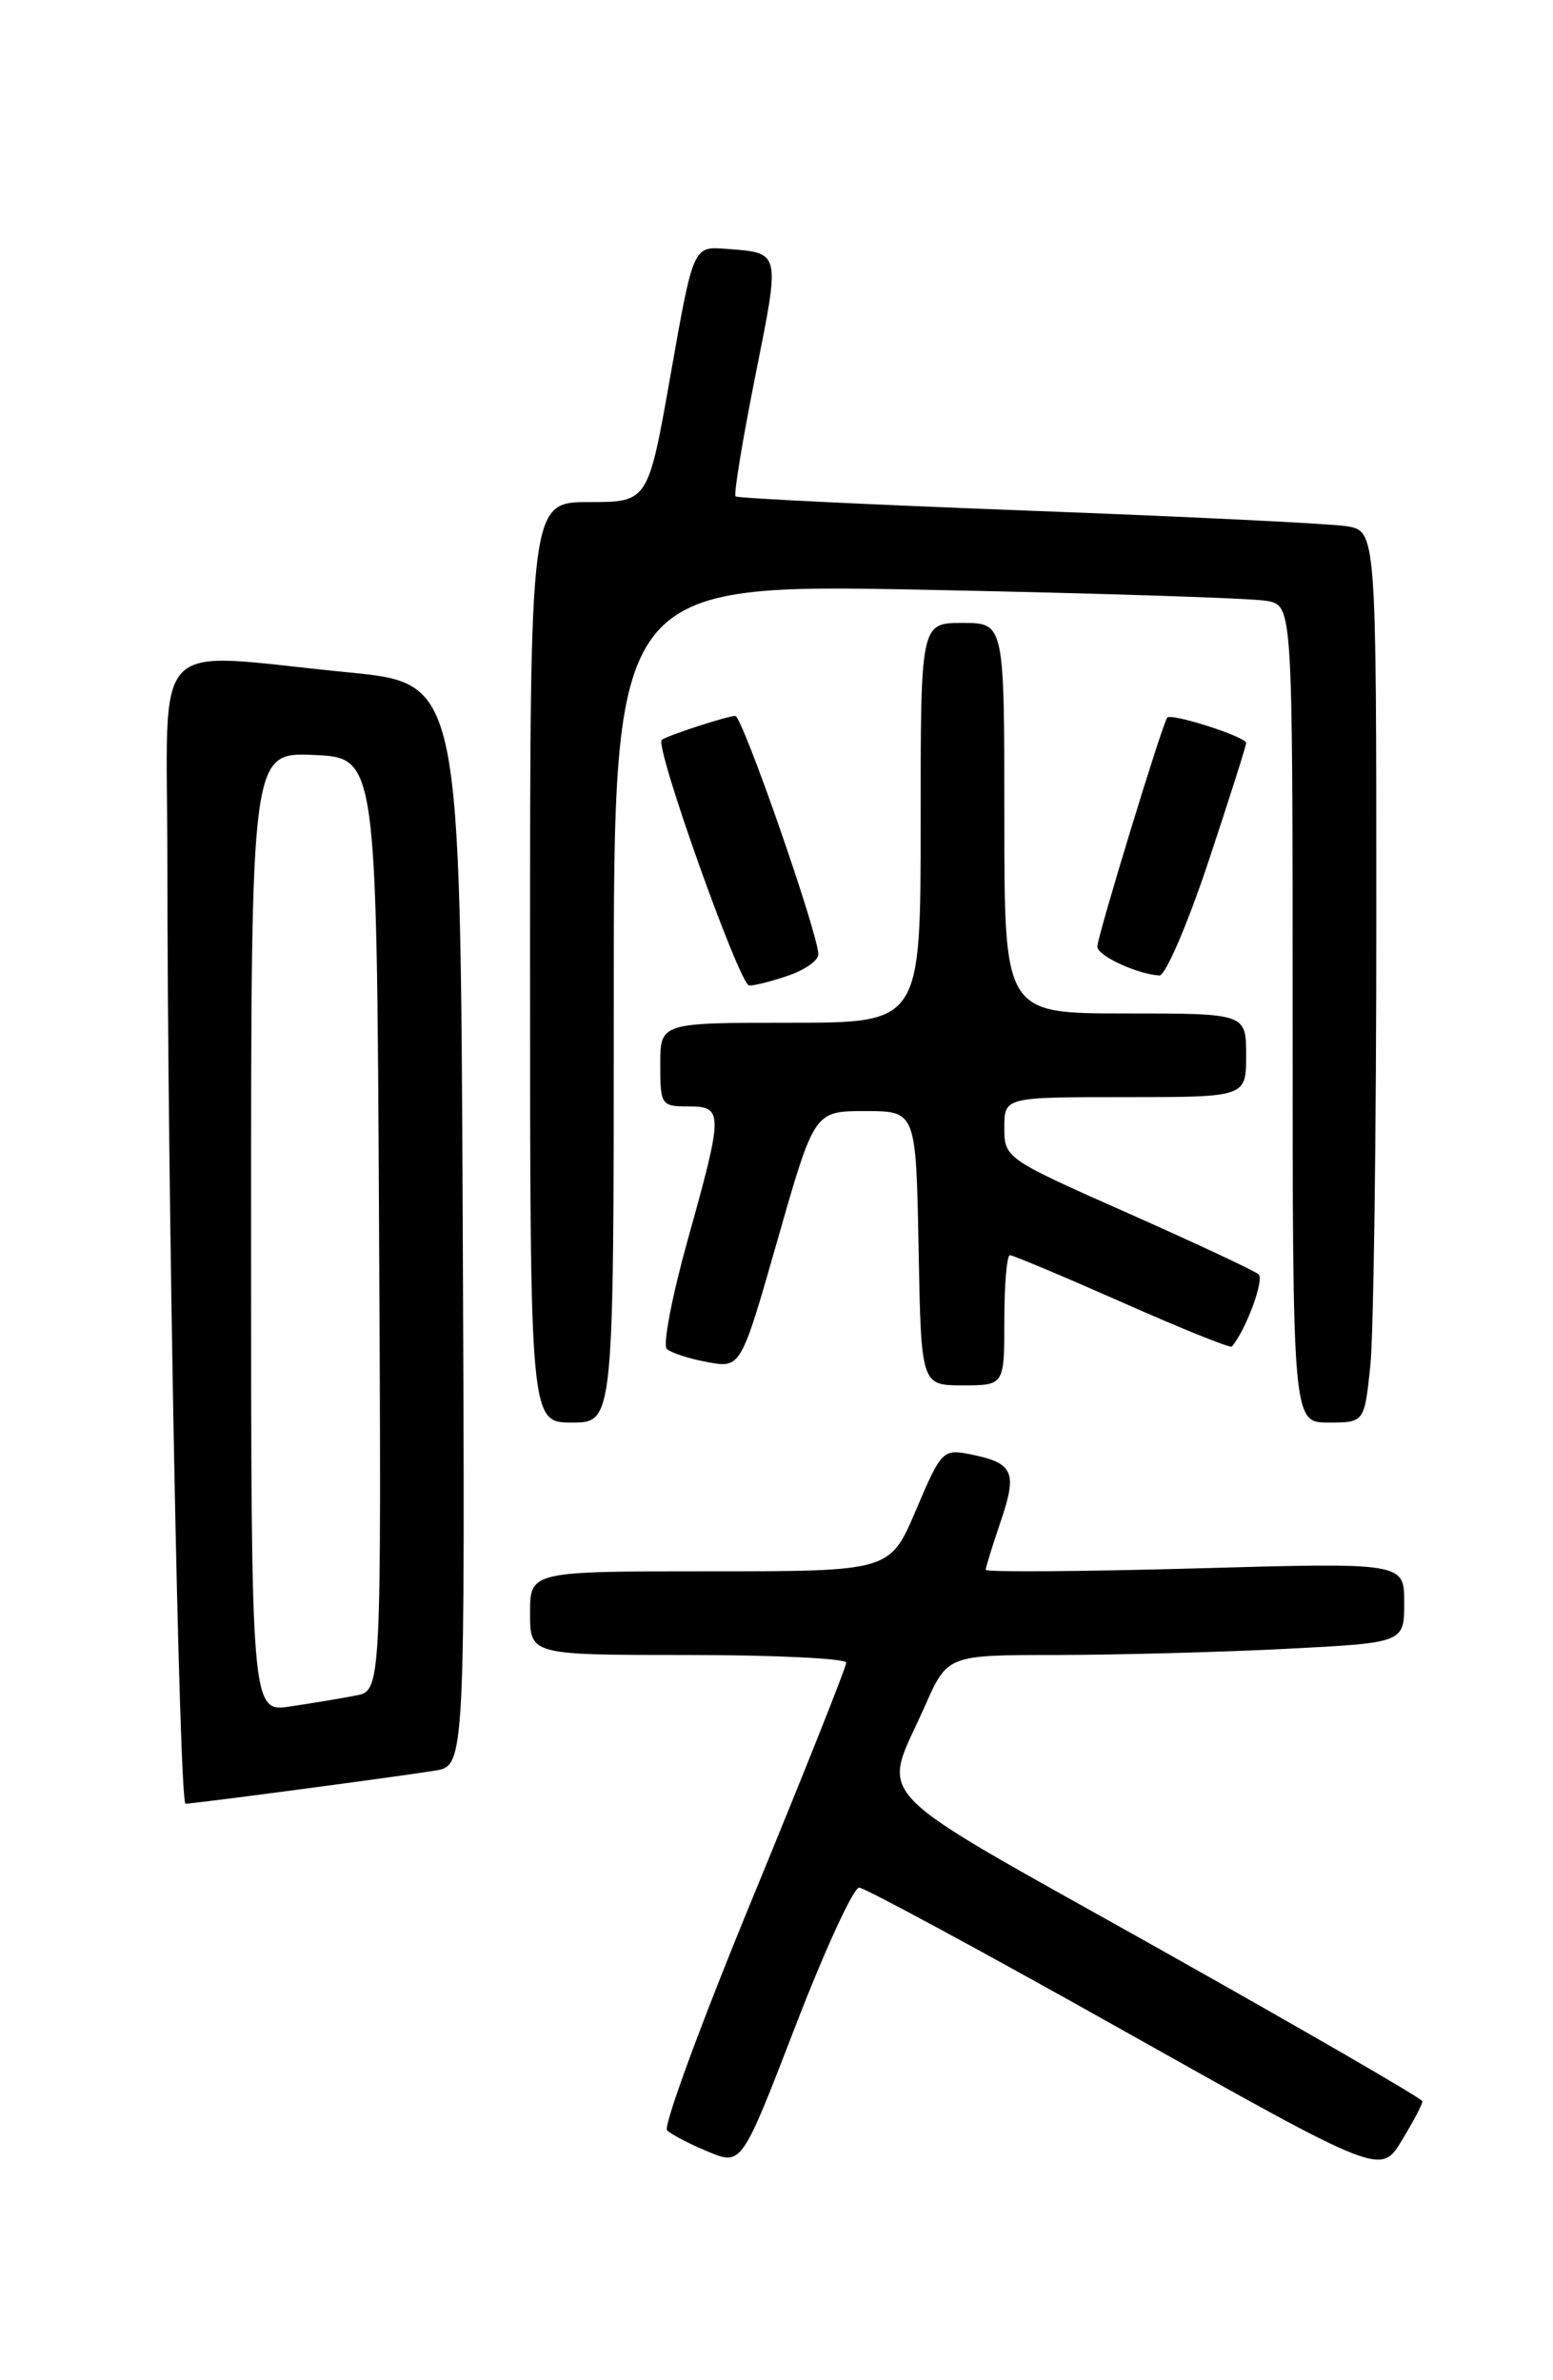 <?xml version="1.0" encoding="UTF-8" standalone="no"?>
<!DOCTYPE svg PUBLIC "-//W3C//DTD SVG 1.1//EN" "http://www.w3.org/Graphics/SVG/1.1/DTD/svg11.dtd" >
<svg xmlns="http://www.w3.org/2000/svg" xmlns:xlink="http://www.w3.org/1999/xlink" version="1.1" viewBox="0 0 167 256">
 <g >
 <path fill="currentColor"
d=" M 152.96 226.00 C 152.95 225.72 140.12 218.30 124.46 209.50 C 92.48 191.54 94.82 193.98 99.47 183.47 C 101.89 178.00 101.89 178.00 113.69 178.00 C 120.19 177.99 131.24 177.70 138.25 177.34 C 151.00 176.69 151.00 176.69 151.00 172.37 C 151.00 168.05 151.00 168.05 128.50 168.69 C 116.12 169.03 106.00 169.10 106.00 168.84 C 106.00 168.57 106.73 166.22 107.62 163.60 C 109.42 158.31 108.98 157.35 104.37 156.42 C 101.39 155.83 101.23 155.99 98.50 162.41 C 95.70 169.00 95.70 169.00 76.35 169.00 C 57.00 169.00 57.00 169.00 57.00 173.50 C 57.00 178.00 57.00 178.00 74.00 178.00 C 83.35 178.00 91.00 178.38 91.00 178.83 C 91.00 179.29 86.49 190.62 80.98 204.01 C 75.46 217.40 71.30 228.70 71.73 229.12 C 72.15 229.55 74.13 230.58 76.12 231.41 C 79.75 232.92 79.75 232.92 85.52 217.96 C 88.69 209.73 91.78 203.01 92.39 203.02 C 93.00 203.04 105.87 210.00 120.99 218.50 C 148.48 233.95 148.48 233.95 150.74 230.22 C 151.98 228.18 152.98 226.28 152.96 226.00 Z  M 32.04 192.48 C 38.34 191.65 44.97 190.73 46.76 190.44 C 50.02 189.91 50.02 189.91 49.76 131.70 C 49.50 73.50 49.50 73.50 37.50 72.32 C 15.66 70.19 18.00 67.73 18.00 92.75 C 18.00 128.09 19.27 194.00 19.95 194.00 C 20.30 194.00 25.74 193.32 32.04 192.48 Z  M 66.00 107.88 C 66.00 62.77 66.00 62.77 99.75 63.44 C 118.31 63.81 134.74 64.34 136.25 64.63 C 139.00 65.16 139.00 65.16 139.00 109.08 C 139.00 153.00 139.00 153.00 142.86 153.00 C 146.72 153.00 146.72 153.00 147.36 146.85 C 147.71 143.47 148.00 121.89 148.00 98.90 C 148.00 57.09 148.00 57.09 144.75 56.59 C 142.96 56.31 127.55 55.56 110.50 54.92 C 93.45 54.27 79.32 53.59 79.10 53.39 C 78.88 53.20 79.84 47.37 81.22 40.44 C 83.93 26.87 84.01 27.22 78.02 26.76 C 74.55 26.50 74.55 26.50 72.12 40.25 C 69.70 54.00 69.70 54.00 63.35 54.00 C 57.00 54.00 57.00 54.00 57.00 103.50 C 57.00 153.00 57.00 153.00 61.50 153.00 C 66.00 153.00 66.00 153.00 66.00 107.88 Z  M 108.00 142.00 C 108.00 138.15 108.27 135.00 108.60 135.00 C 108.93 135.00 114.37 137.29 120.69 140.08 C 127.00 142.88 132.30 145.02 132.46 144.83 C 133.96 143.10 135.99 137.62 135.34 137.06 C 134.88 136.66 128.54 133.70 121.25 130.46 C 108.12 124.64 108.00 124.55 108.00 121.29 C 108.00 118.00 108.00 118.00 121.00 118.00 C 134.00 118.00 134.00 118.00 134.00 113.50 C 134.00 109.00 134.00 109.00 121.00 109.00 C 108.00 109.00 108.00 109.00 108.00 88.00 C 108.00 67.00 108.00 67.00 103.50 67.00 C 99.00 67.00 99.00 67.00 99.00 88.50 C 99.00 110.00 99.00 110.00 85.00 110.00 C 71.00 110.00 71.00 110.00 71.00 114.50 C 71.00 118.83 71.11 119.00 74.00 119.00 C 77.80 119.00 77.80 119.58 73.94 133.40 C 72.27 139.40 71.26 144.65 71.70 145.07 C 72.14 145.50 74.11 146.14 76.08 146.50 C 79.67 147.16 79.67 147.16 83.62 133.33 C 87.57 119.50 87.57 119.50 93.04 119.50 C 98.50 119.50 98.50 119.50 98.78 134.25 C 99.05 149.00 99.05 149.00 103.53 149.00 C 108.00 149.00 108.00 149.00 108.00 142.00 Z  M 84.85 104.90 C 86.58 104.30 88.00 103.29 88.00 102.65 C 88.00 100.46 79.83 77.00 79.07 77.00 C 78.23 77.00 71.72 79.12 71.16 79.58 C 70.36 80.22 79.54 106.00 80.57 106.00 C 81.19 106.00 83.12 105.51 84.85 104.90 Z  M 129.92 92.75 C 132.16 86.01 134.00 80.23 134.00 79.91 C 134.00 79.25 125.97 76.67 125.52 77.18 C 125.02 77.73 118.00 100.73 118.00 101.81 C 118.00 102.79 122.21 104.75 124.67 104.92 C 125.31 104.96 127.67 99.49 129.92 92.75 Z  M 27.00 132.54 C 27.00 80.91 27.00 80.91 33.75 81.20 C 40.50 81.50 40.50 81.50 40.76 131.67 C 41.02 181.84 41.02 181.84 38.26 182.36 C 36.74 182.66 33.59 183.18 31.25 183.53 C 27.00 184.18 27.00 184.18 27.00 132.54 Z "/>
</g>
</svg>